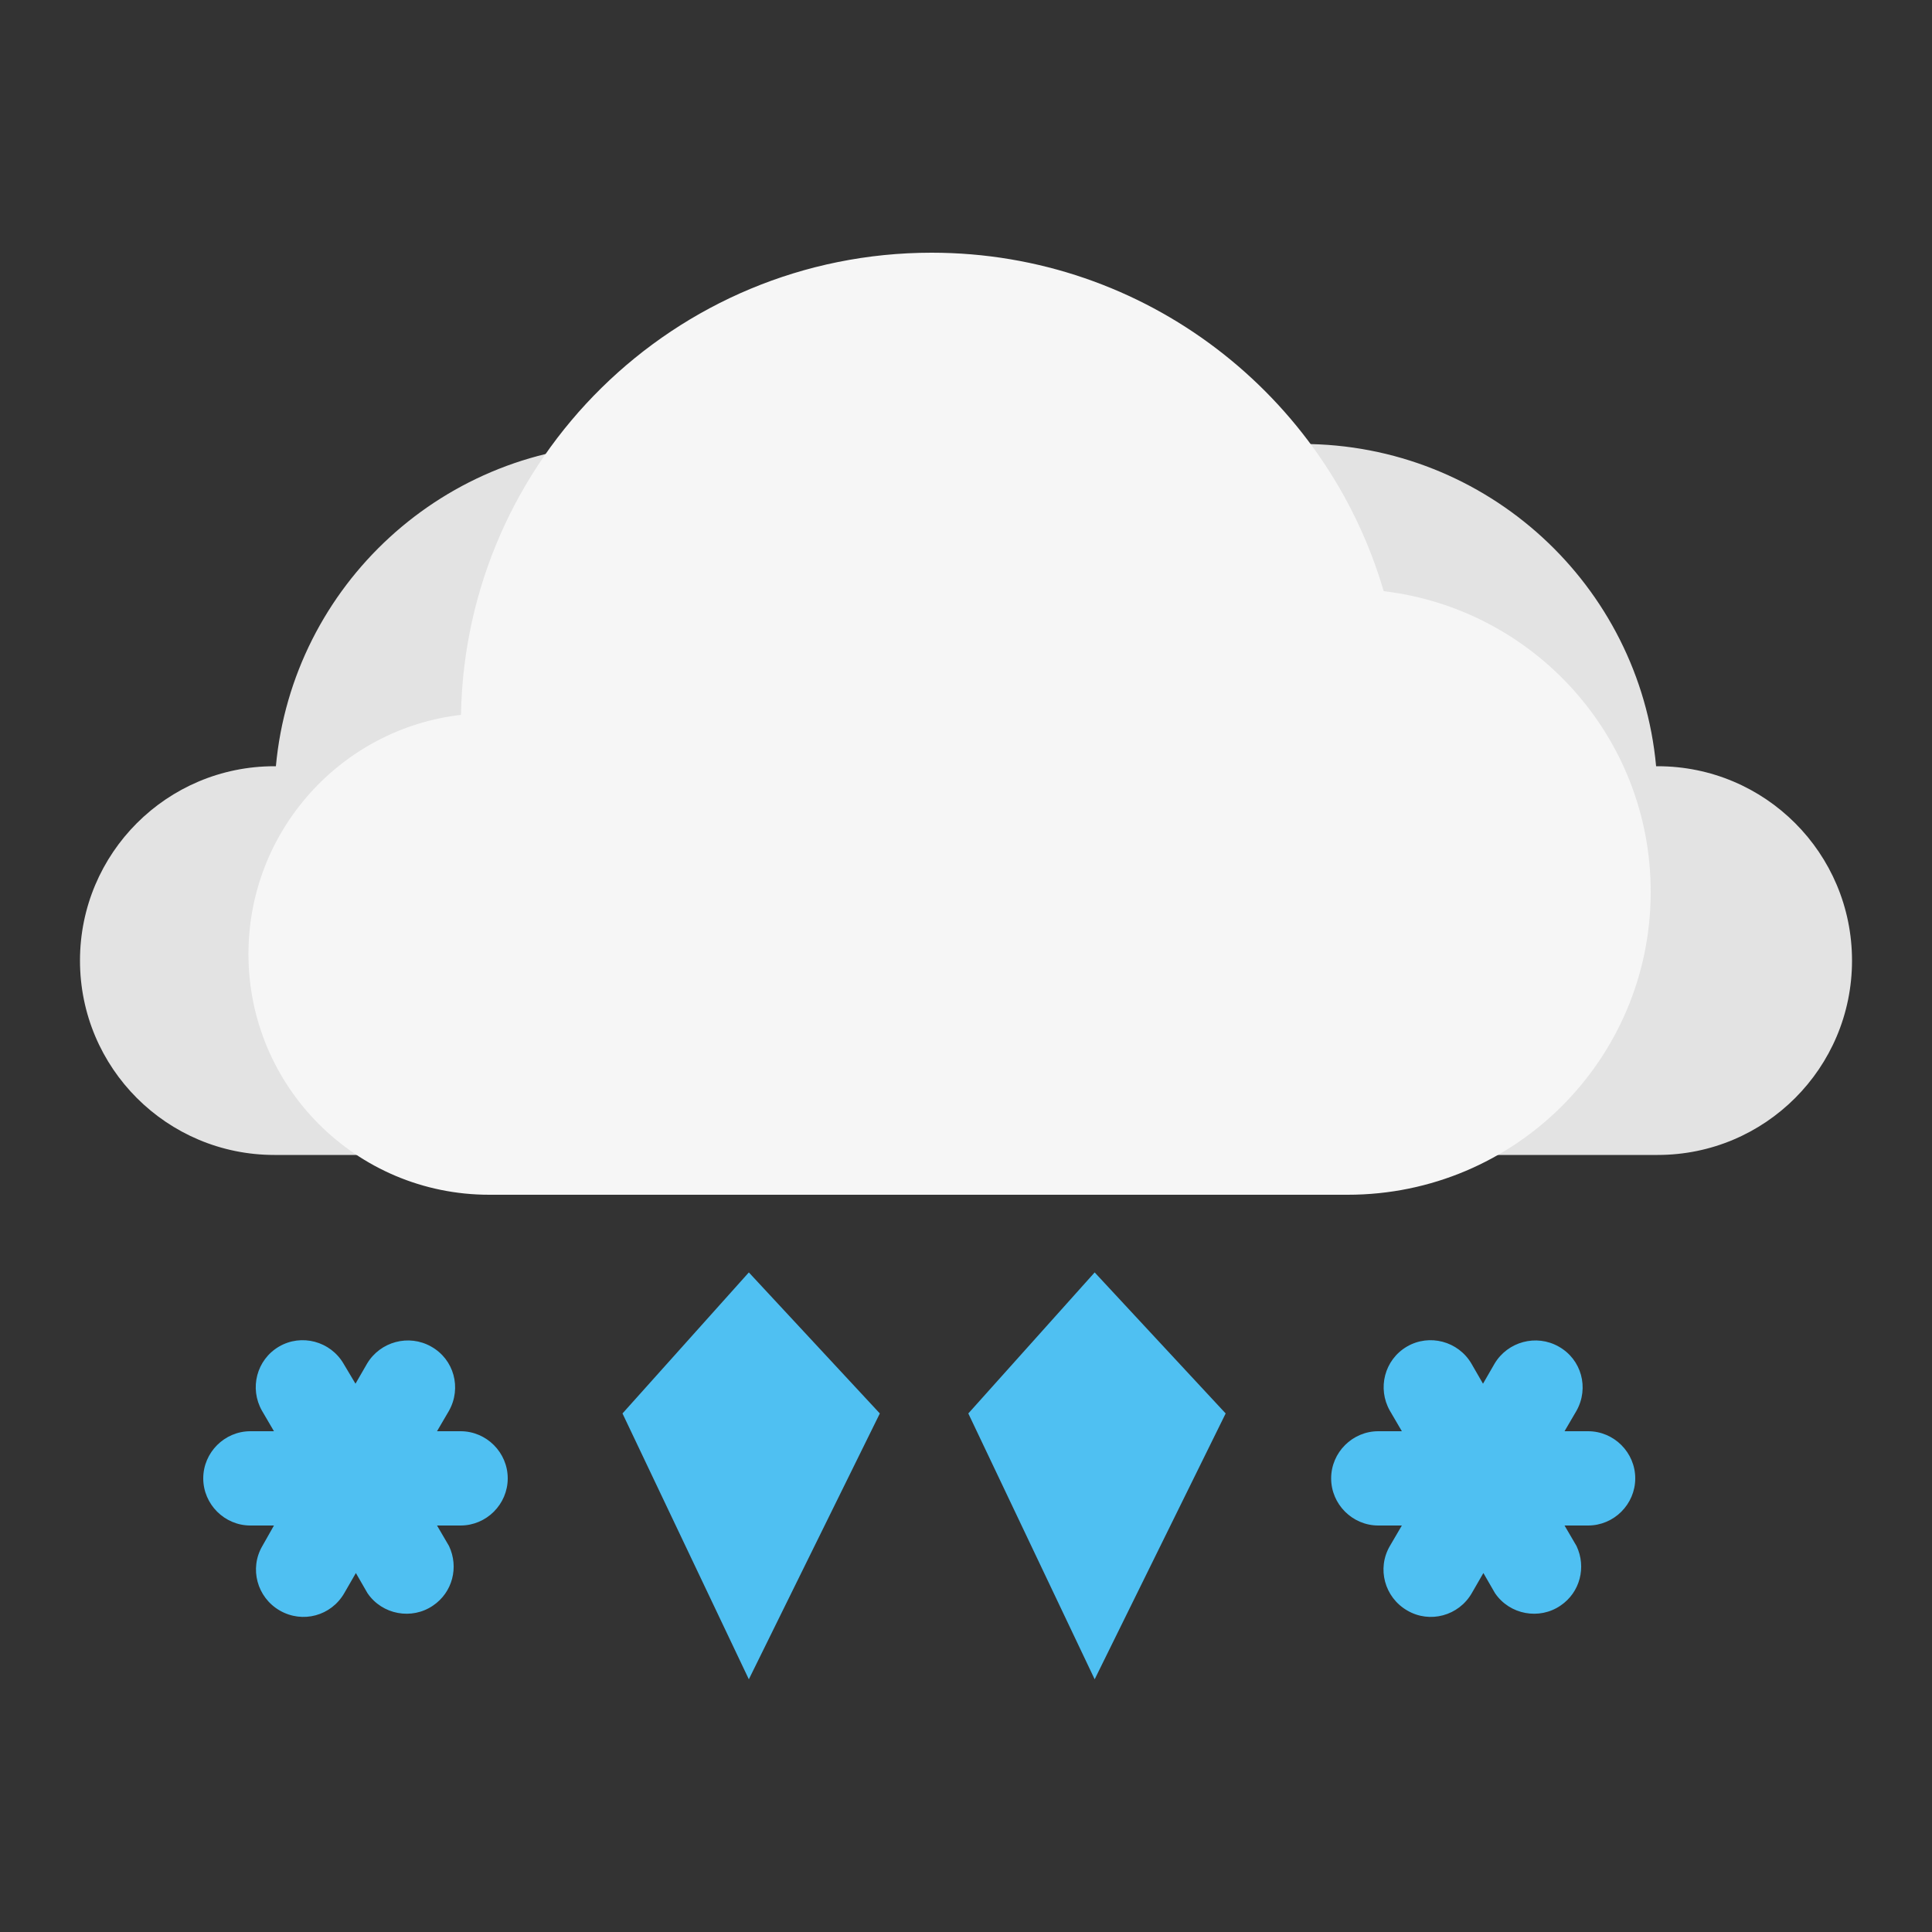 <?xml version="1.0" encoding="utf-8"?>
<!-- Generator: Adobe Illustrator 26.0.3, SVG Export Plug-In . SVG Version: 6.00 Build 0)  -->
<svg version="1.1" xmlns="http://www.w3.org/2000/svg" xmlns:xlink="http://www.w3.org/1999/xlink" x="0px" y="0px"
	 viewBox="0 0 500 500" style="enable-background:new 0 0 500 500;" xml:space="preserve">
<rect x="0" y="0" width="500" height="500" fill="#333333" stroke="none"/>
<style type="text/css">
	.st0{fill:#E3E3E3;}
	.st1{fill:#F6F6F6;}
	.st2{fill:#4FC0F2;}
</style>
<path class="st0" d="M71,198.3c0.1,0,0.3,0,0.4,0c4.3-46.8,43.7-83.4,91.6-83.4c50.8,0,92,41.2,92,92c0,49.1-38.5,89.3-87,91.9v0.1
	H71c-27.8,0-50.3-22.5-50.3-50.3S43.2,198.3,71,198.3z"/>
<path class="st0" d="M429,198.3c-0.1,0-0.3,0-0.4,0c-4.3-46.8-43.7-83.4-91.6-83.4c-50.8,0-92,41.2-92,92c0,49.1,38.5,89.3,87,91.9
	v0.1h97c27.8,0,50.3-22.5,50.3-50.3S456.8,198.3,429,198.3z"/>
<path class="st1" d="M358.1,153c-14.8-50.6-61.6-87.6-117-87.6c-66.5,0-120.6,53.3-121.8,119.6c-31,3.6-55,30-55,61.9
	c0,34.4,27.9,62.3,62.3,62.3h222.2c43.3,0,78.4-35.1,78.4-78.4C427.2,190.7,397,157.6,358.1,153z"/>
<path class="st2" d="M119.2,370.4h-6.1l3.1-5.3c3.3-5.9,1.3-13.3-4.6-16.6c-5.8-3.3-13.2-1.3-16.6,4.4l-3,5.2l-3.1-5.2
	c-3.4-5.8-10.9-7.8-16.7-4.4c-5.8,3.4-7.7,10.8-4.4,16.6l3.1,5.3h-6.1c-6.7,0-12.2,5.5-12.2,12.2c0,6.7,5.5,12.2,12.2,12.2h6.1
	l-3,5.3c-3.4,5.8-1.4,13.3,4.5,16.7s13.3,1.4,16.7-4.5l0,0l3-5.2l3,5.2c3.8,5.6,11.5,7,17,3.2c5-3.4,6.7-9.9,4.1-15.4l-3.1-5.3h6.1
	c6.7,0,12.2-5.5,12.2-12.2C131.4,375.9,125.9,370.4,119.2,370.4z"/>
<path class="st2" d="M411,370.4h-6.1l3.1-5.3c3.3-5.9,1.3-13.3-4.6-16.6c-5.8-3.3-13.2-1.3-16.6,4.4l-3,5.2l-3-5.2
	c-3.4-5.8-10.9-7.8-16.7-4.4c-5.8,3.4-7.7,10.8-4.4,16.6l3.1,5.3h-6.1c-6.7,0-12.2,5.5-12.2,12.2c0,6.7,5.5,12.2,12.2,12.2h6.1
	l-3.1,5.3c-3.4,5.8-1.4,13.3,4.5,16.7c5.8,3.4,13.3,1.4,16.7-4.5l3-5.2l3,5.2c3.8,5.6,11.5,7,17,3.2c5-3.4,6.7-9.9,4.1-15.4
	l-3.1-5.3h6.1c6.7,0,12.2-5.5,12.2-12.2C423.2,375.9,417.7,370.4,411,370.4z"/>
<polygon class="st2" points="161.1,365.8 193.8,434.6 227.7,365.8 193.8,329.3 "/>
<polygon class="st2" points="250.6,365.8 283.3,434.6 317.2,365.8 283.3,329.3 "/>
</svg>
